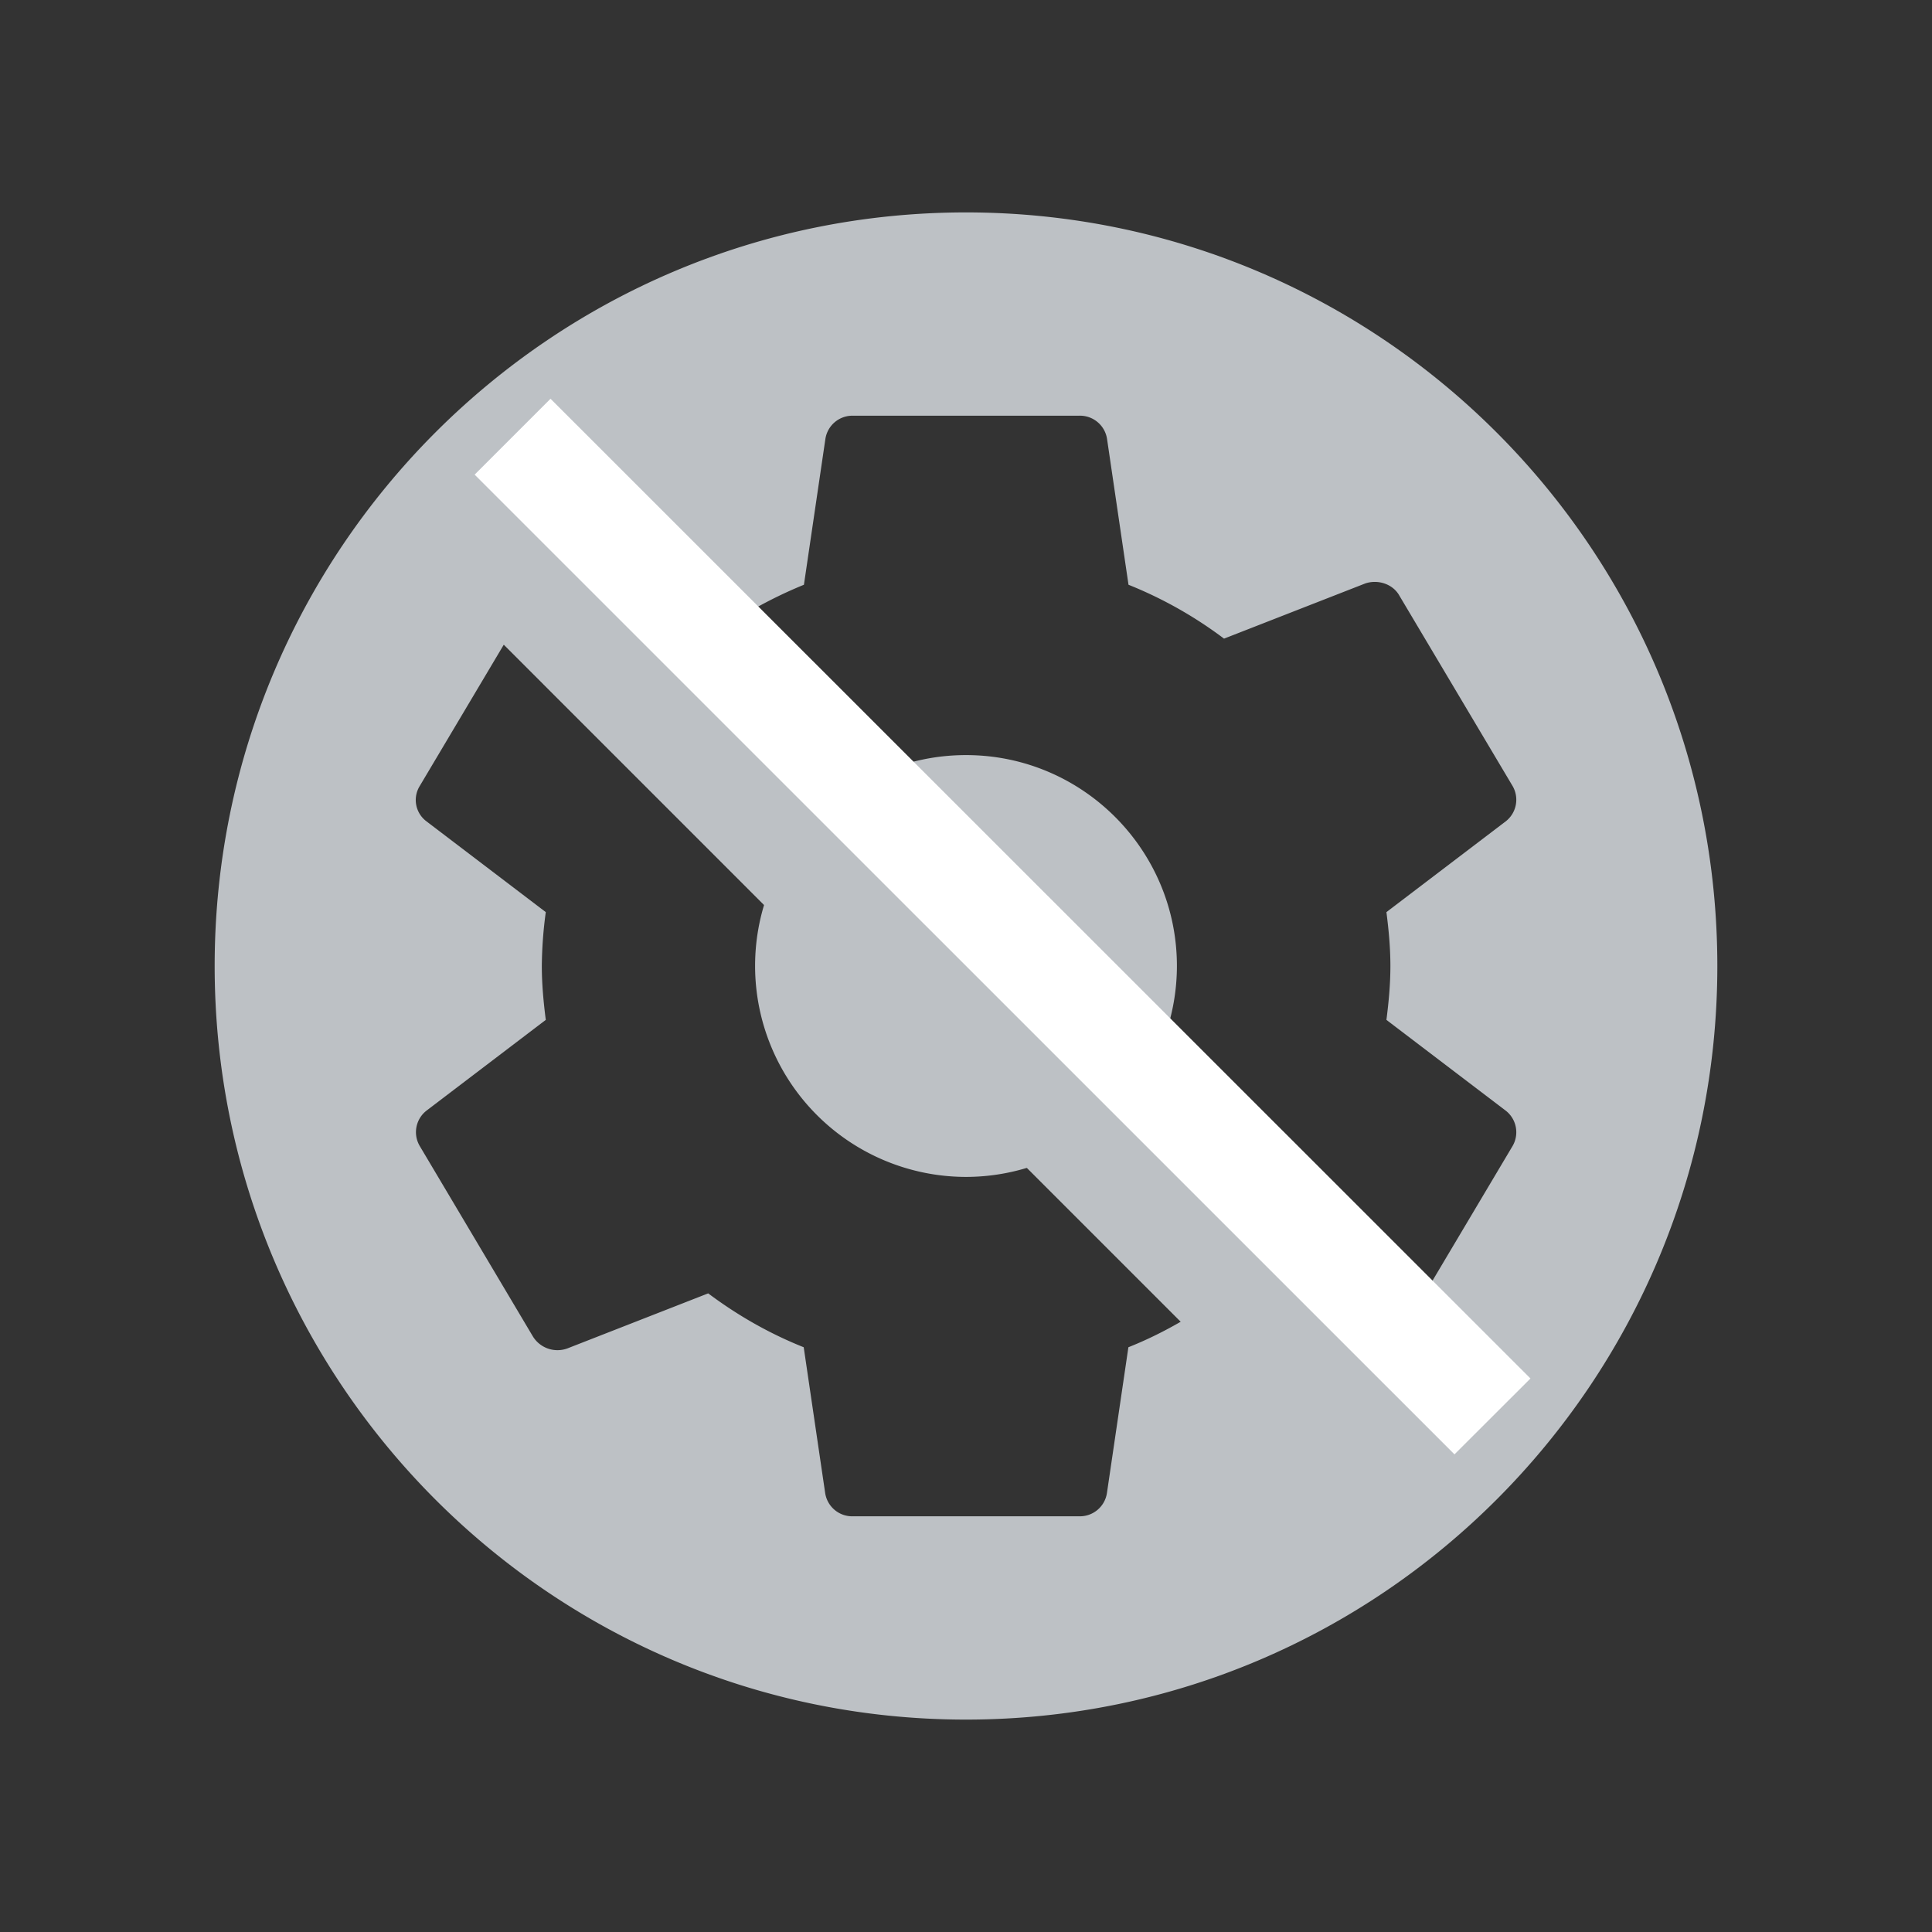 <svg width="18" height="18" xmlns="http://www.w3.org/2000/svg"><rect width="100%" height="100%" fill="#333333" stroke="none"/><g fill="none" fill-rule="evenodd"><path d="M0 0h18v18H0z"/><path d="M9 16.021c-3.866 0-7-3.143-7-7.021s3.134-7.021 7-7.021S16 5.122 16 9s-3.134 7.021-7 7.021zm3.917-6.519c.021-.164.037-.328.037-.502s-.016-.338-.037-.502l1.112-.846a.255.255 0 0 0 .064-.328L13.038 5.55c-.063-.113-.206-.154-.321-.113l-1.313.513a3.876 3.876 0 0 0-.89-.502l-.2-1.359a.255.255 0 0 0-.26-.216H7.948a.255.255 0 0 0-.258.216l-.2 1.359a4.078 4.078 0 0 0-.891.502l-1.312-.513a.26.26 0 0 0-.322.113L3.91 7.324a.248.248 0 0 0 .063.328l1.112.846A3.925 3.925 0 0 0 5.048 9c0 .169.016.338.037.502l-1.112.846a.254.254 0 0 0-.063.328l1.054 1.774a.269.269 0 0 0 .322.113l1.312-.513c.274.205.569.374.89.502l.2 1.359a.255.255 0 0 0 .26.216h2.107a.255.255 0 0 0 .258-.216l.2-1.359c.322-.128.617-.302.891-.502l1.313.513a.26.26 0 0 0 .321-.113l1.055-1.774a.255.255 0 0 0-.064-.328l-1.112-.846zM9 10.965A1.967 1.967 0 0 1 7.035 9c0-1.084.881-1.965 1.965-1.965s1.965.881 1.965 1.965A1.967 1.967 0 0 1 9 10.965z" fill="#BDC1C5"/><path fill="#BDC1C5" d="M3.766 5.079l.707-.707L13.6 13.5l-.707.708z"/><path fill="#FFF" d="M4.422 4.422l.707-.707 9.13 9.128-.708.707z"/></g></svg>